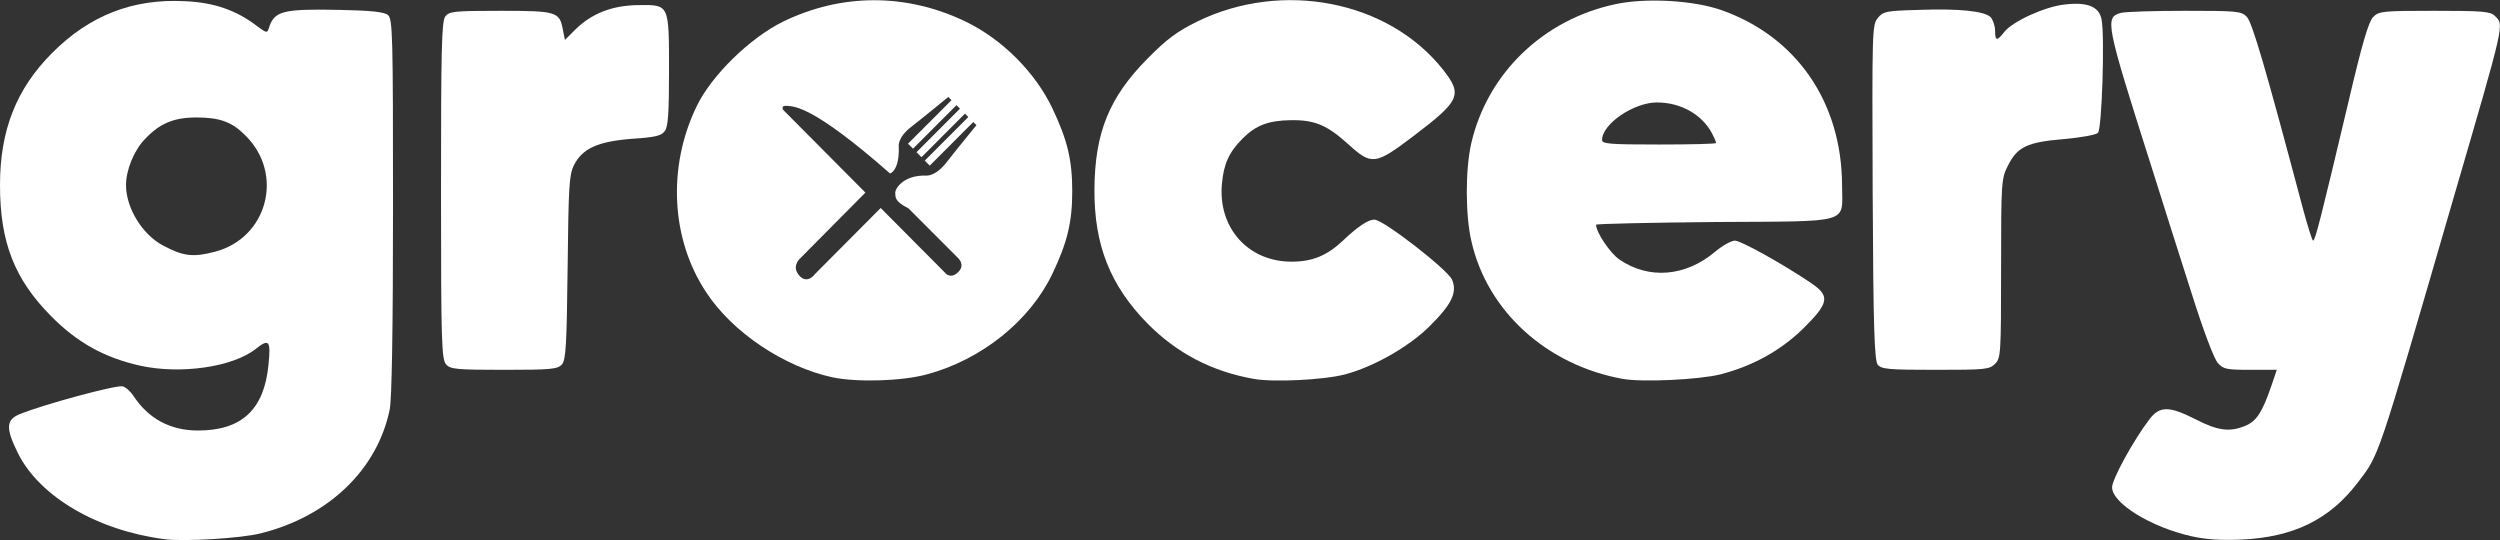 <?xml version="1.0" encoding="UTF-8"?>
<svg width="1083px" height="234px" viewBox="0 0 1083 234" version="1.1" xmlns="http://www.w3.org/2000/svg" xmlns:xlink="http://www.w3.org/1999/xlink">
    <rect x="0" y="0" width="1083" height="234" fill="#333333" stroke="none"/>
    <!-- Generator: Sketch 52.6 (67491) - http://www.bohemiancoding.com/sketch -->
    <title>Group</title>
    <desc>Created with Sketch.</desc>
    <g id="Grocery" stroke="none" stroke-width="1" fill="none" fill-rule="evenodd">
        <g id="Artboard-Copy" transform="translate(-262, -545)" fill="#FFFFFF">
            <g id="Group" transform="translate(262, 545)">
                <g id="Group-2">
                    <g id="Screenshot2020-03-31153758">
                        <path d="M71.481,233.61 C42.239,229.835 17.285,215.259 7.798,196.388 C2.339,185.326 2.599,181.812 8.708,179.339 C19.365,175.044 50.816,166.585 53.156,167.366 C54.585,167.756 56.665,169.709 57.835,171.531 C64.333,181.422 73.82,186.497 85.777,186.497 C104.752,186.497 114.499,177.387 116.319,157.865 C117.359,147.584 116.579,146.543 110.86,151.098 C100.853,159.037 78.239,162.29 60.564,158.386 C45.098,154.872 33.401,148.365 22.094,136.912 C6.238,120.904 0,104.897 0,80.169 C0,56.483 7.018,38.523 22.614,22.905 C38.86,6.637 57.575,-0.651 80.059,0.521 C92.665,1.041 102.413,4.425 111.38,11.323 C115.409,14.316 115.799,14.446 116.449,12.234 C118.788,4.685 122.427,3.774 147.64,4.295 C160.767,4.555 166.615,5.206 168.045,6.507 C170.124,8.069 170.254,15.487 170.254,89.409 C170.254,143.159 169.735,172.832 168.825,177.387 C163.496,203.416 142.312,223.719 113.07,231.007 C104.622,233.219 79.929,234.651 71.481,233.61 Z M93.055,109.061 C115.799,103.205 123.207,75.484 106.441,58.825 C100.593,52.839 95.264,50.887 85.127,50.887 C75.38,50.887 69.271,53.359 62.773,60.257 C58.094,65.072 54.585,73.662 54.585,80.169 C54.585,90.19 61.733,101.773 70.831,106.458 C79.409,111.013 83.698,111.534 93.055,109.061 Z" id="Shape" fill-rule="nonzero"></path>
                        <path d="M949.396,232.308 C931.85,228.404 914.955,217.992 914.955,211.095 C914.955,207.581 924.312,190.532 931.201,181.552 C935.619,175.825 939.648,175.825 951.215,181.682 C960.833,186.627 965.901,187.278 972.79,184.415 C977.468,182.463 980.068,178.558 983.967,167.106 L986.306,160.208 L974.869,160.208 C964.732,160.208 963.172,159.948 960.833,157.345 C959.143,155.523 954.464,143.159 949.396,127.021 C944.587,112.055 936.659,87.067 931.85,71.71 C912.226,10.021 911.706,7.548 918.724,5.596 C920.544,5.076 933.02,4.685 946.407,4.685 C969.021,4.685 970.97,4.815 973.309,7.288 C975.649,9.631 981.497,29.673 997.613,90.32 C999.692,97.999 1001.642,104.246 1002.032,104.246 C1002.941,104.246 1005.281,95.006 1017.108,45.16 C1023.216,19.001 1026.075,9.37 1028.025,7.418 C1030.494,4.815 1032.184,4.685 1054.668,4.685 C1075.462,4.685 1078.841,4.945 1080.791,6.898 C1084.82,10.932 1085.339,8.72 1062.985,85.375 C1029.064,202.115 1030.884,196.518 1021.007,209.533 C1008.92,225.15 993.454,232.699 971.1,233.74 C962.522,234.13 955.634,233.74 949.396,232.308 Z" id="Path"></path>
                        <path d="M360.653,163.462 C339.599,158.907 317.245,143.94 305.938,126.631 C290.602,103.595 289.043,72.1 301.909,45.811 C308.277,32.666 324.913,16.398 339.209,9.37 C364.682,-2.993 392.625,-2.993 418.358,9.37 C434.214,17.049 448.51,31.365 455.918,46.982 C462.416,60.647 464.496,69.367 464.496,82.772 C464.496,96.177 462.416,104.897 455.918,118.562 C446.171,138.994 425.246,155.783 401.592,162.16 C390.675,165.154 371.311,165.674 360.653,163.462 Z M401.441,76.058 C401.441,76.058 405.426,76.483 410.429,69.846 C412.577,66.996 421.188,56.44 423,54.221 L421.636,52.855 L402.768,71.75 L400.609,69.588 L419.024,51.146 L419.463,50.679 L418.022,49.236 L399.191,68.094 L397.032,65.931 L415.863,47.072 L414.345,45.552 L395.513,64.411 L393.354,62.248 L412.185,43.39 L410.797,42 C408.897,43.555 397.971,52.5 395.066,54.696 C388.439,59.708 389.352,63.645 389.352,63.645 C389.68,73.959 385.585,75.159 385.585,75.159 C352.406,46.019 344.397,46.184 341.128,45.856 C337.859,45.529 339.33,47.657 339.33,47.657 L374.887,83.433 L346.304,112.262 C346.304,112.262 342.818,115.597 346.304,119.441 C349.79,123.285 352.952,118.811 352.952,118.811 L381.516,90.103 L409.613,118.373 C409.613,118.373 411.819,121.075 415.089,117.883 C418.356,114.691 415.005,111.744 415.005,111.744 L393.51,90.228 C387.463,87.227 387.983,85.47 387.819,83.67 C387.656,81.87 391.142,75.731 401.441,76.058 Z" id="Shape" fill-rule="nonzero"></path>
                        <path d="M542.995,164.112 C524.799,160.859 509.724,152.92 497.117,140.166 C481.001,123.768 473.983,106.198 474.113,82.121 C474.243,57.524 480.481,42.167 497.117,25.378 C505.305,17.049 509.853,13.665 518.561,9.37 C555.471,-8.72 601.479,0.26 625.133,30.194 C633.71,41.126 632.541,43.598 612.136,59.086 C595.76,71.449 594.201,71.71 584.064,62.469 C574.836,54.14 569.508,51.928 559.24,52.058 C549.493,52.188 544.034,54.27 538.316,59.997 C532.467,65.853 530.128,70.929 529.348,79.518 C527.529,98.65 540.655,113.356 559.5,113.356 C568.468,113.356 574.836,110.753 581.594,104.376 C588.222,98.129 592.641,95.136 595.371,95.136 C599.27,95.136 627.212,116.87 629.032,121.165 C631.371,126.761 628.902,131.836 619.154,141.467 C610.187,150.317 594.981,158.907 582.764,162.16 C573.406,164.633 551.442,165.674 542.995,164.112 Z" id="Path"></path>
                        <path d="M702.852,164.112 C669.971,158.126 644.367,134.83 637.479,104.766 C634.75,93.444 634.75,73.402 637.349,62.079 C644.367,31.755 668.541,8.459 699.733,1.822 C712.989,-1.041 733.394,0.13 745.48,4.295 C778.232,15.747 797.856,44.249 797.986,80.299 C797.986,97.218 802.925,95.786 742.881,96.177 C714.549,96.437 691.415,96.958 691.415,97.348 C691.415,100.602 697.523,109.712 701.552,112.445 C714.289,121.165 730.274,119.863 743.141,108.931 C746.26,106.328 750.029,104.246 751.589,104.246 C754.188,104.246 772.643,114.527 784.73,122.726 C792.918,128.323 792.268,131.316 781.091,142.378 C771.343,151.879 759.387,158.516 745.35,162.16 C735.993,164.503 711.3,165.674 702.852,164.112 Z M743.401,61.949 C743.401,61.428 742.621,59.606 741.581,57.654 C737.293,49.585 728.065,44.379 717.798,44.379 C707.661,44.379 694.014,53.75 694.014,60.647 C694.014,62.339 697.393,62.6 718.708,62.6 C732.354,62.6 743.401,62.339 743.401,61.949 Z" id="Shape" fill-rule="nonzero"></path>
                        <path d="M193.258,157.865 C191.309,155.653 191.049,148.495 191.049,82.642 C191.049,21.734 191.309,9.37 192.868,7.158 C194.558,4.945 196.507,4.685 216.782,4.685 C241.085,4.685 242.385,5.076 243.815,12.754 L244.724,17.309 L249.403,12.624 C256.551,5.726 265.259,2.343 276.566,2.212 C289.952,2.082 289.822,1.562 289.822,30.714 C289.822,48.804 289.432,54.921 288.003,56.743 C286.573,58.825 283.844,59.476 273.707,60.127 C259.021,61.298 252.262,64.291 248.623,71.58 C246.544,75.744 246.284,80.95 245.894,115.959 C245.504,149.927 245.114,155.913 243.425,157.865 C241.605,159.948 238.616,160.208 218.342,160.208 C197.677,160.208 195.078,159.948 193.258,157.865 Z" id="Path"></path>
                        <path d="M813.452,157.996 C812.023,156.304 811.503,142.508 811.243,83.423 C810.983,13.405 810.983,10.802 813.452,7.809 C815.792,4.945 816.961,4.685 830.997,4.295 C848.933,3.644 859.59,4.815 862.319,7.418 C863.359,8.59 864.269,11.192 864.269,13.275 C864.269,17.83 865.048,17.96 868.297,13.795 C871.937,9.24 885.843,2.863 894.42,1.952 C904.298,0.781 909.366,2.863 910.406,8.459 C911.836,15.878 910.536,55.832 908.847,57.524 C908.067,58.435 901.309,59.606 894.031,60.257 C878.175,61.558 873.886,63.641 869.857,71.71 C866.998,77.306 866.868,78.607 866.868,116.219 C866.868,153.31 866.738,155.132 864.269,157.605 C861.799,160.078 859.98,160.208 838.405,160.208 C818.391,160.208 815.012,159.948 813.452,157.996 Z" id="Path"></path>
                    </g>
                </g>
            </g>
        </g>
    </g>
</svg>